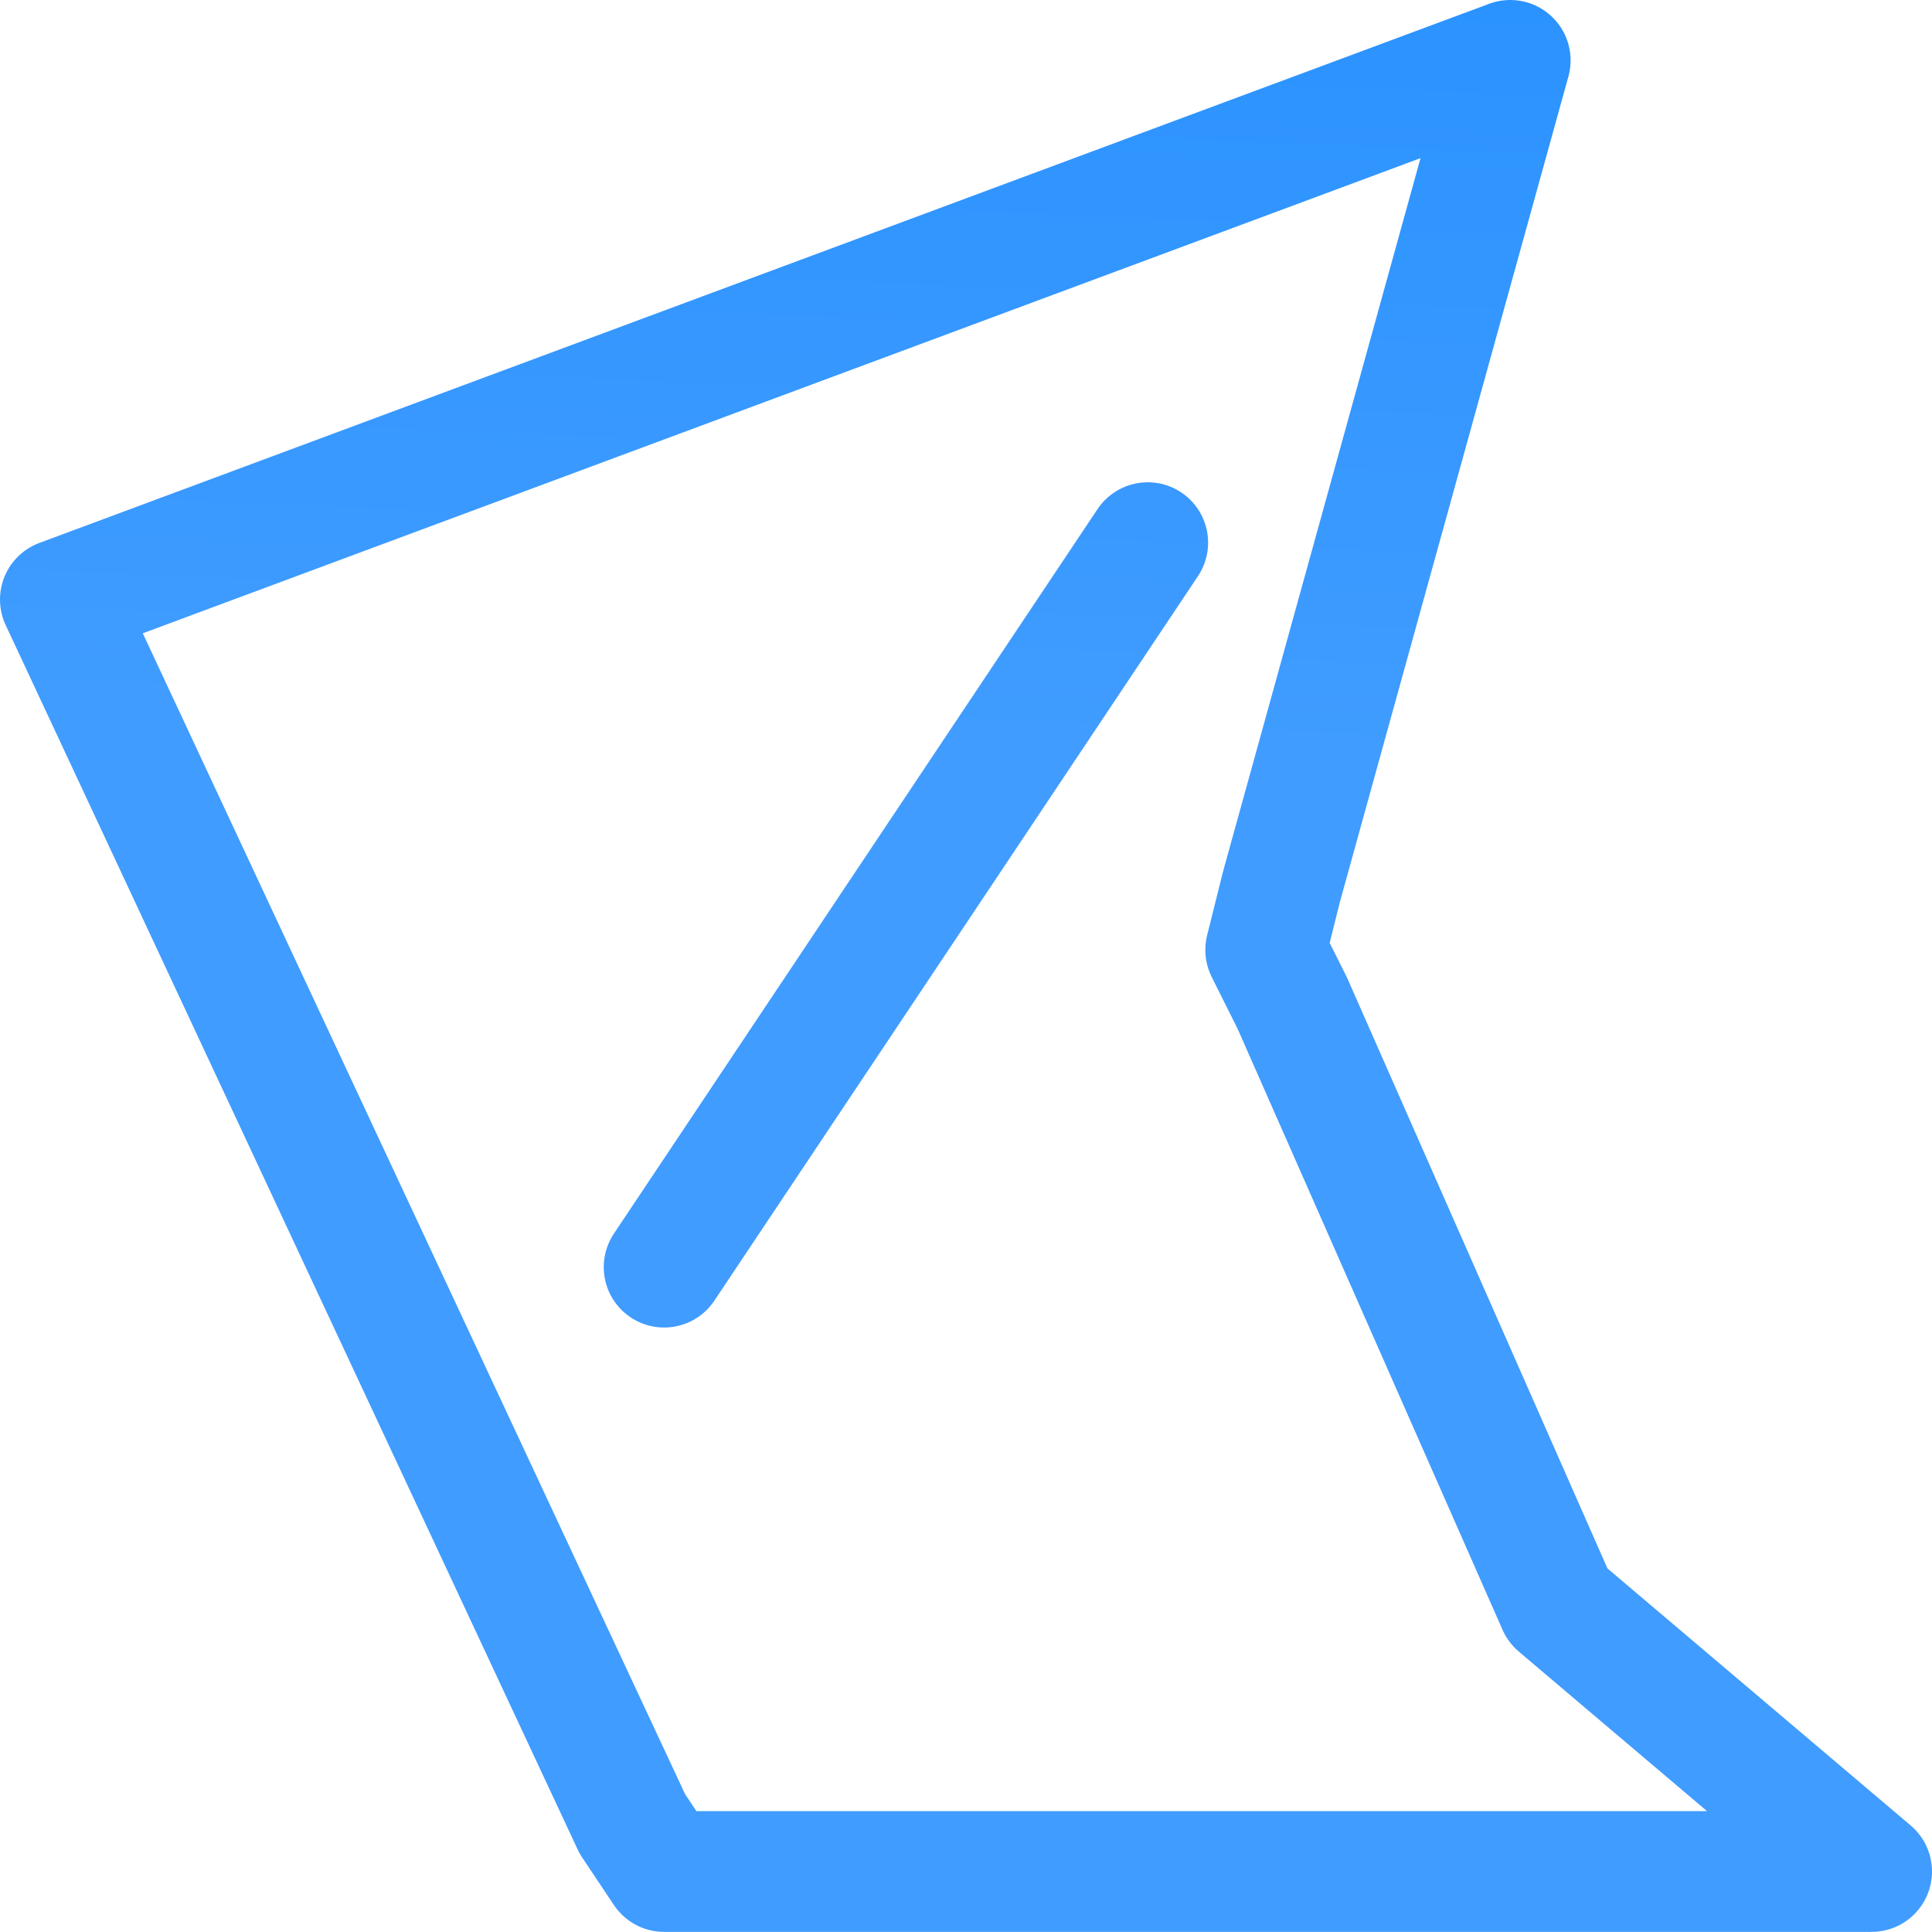 <svg viewBox="0 0 16 16" xmlns="http://www.w3.org/2000/svg" xmlns:xlink="http://www.w3.org/1999/xlink"><linearGradient id="a" gradientUnits="userSpaceOnUse" x1="-14.102" x2="-13.424" y1="5.153" y2="-10.847"><stop offset="0" stop-color="#409cff"/><stop offset="1" stop-color="#0a84ff"/></linearGradient>
/&amp;amp;gt;<g fill="none" stroke="url(#a)" stroke-linecap="round" stroke-linejoin="round"><path d="m12.507.5-12.007 4.465 4.737 10.14.263.394h10l-2.599-2.203-2.2-4.991-.219-.438.131-.525z" stroke-width="1"/><path d="m5.5 10.494 4.005-6"/></g></svg>